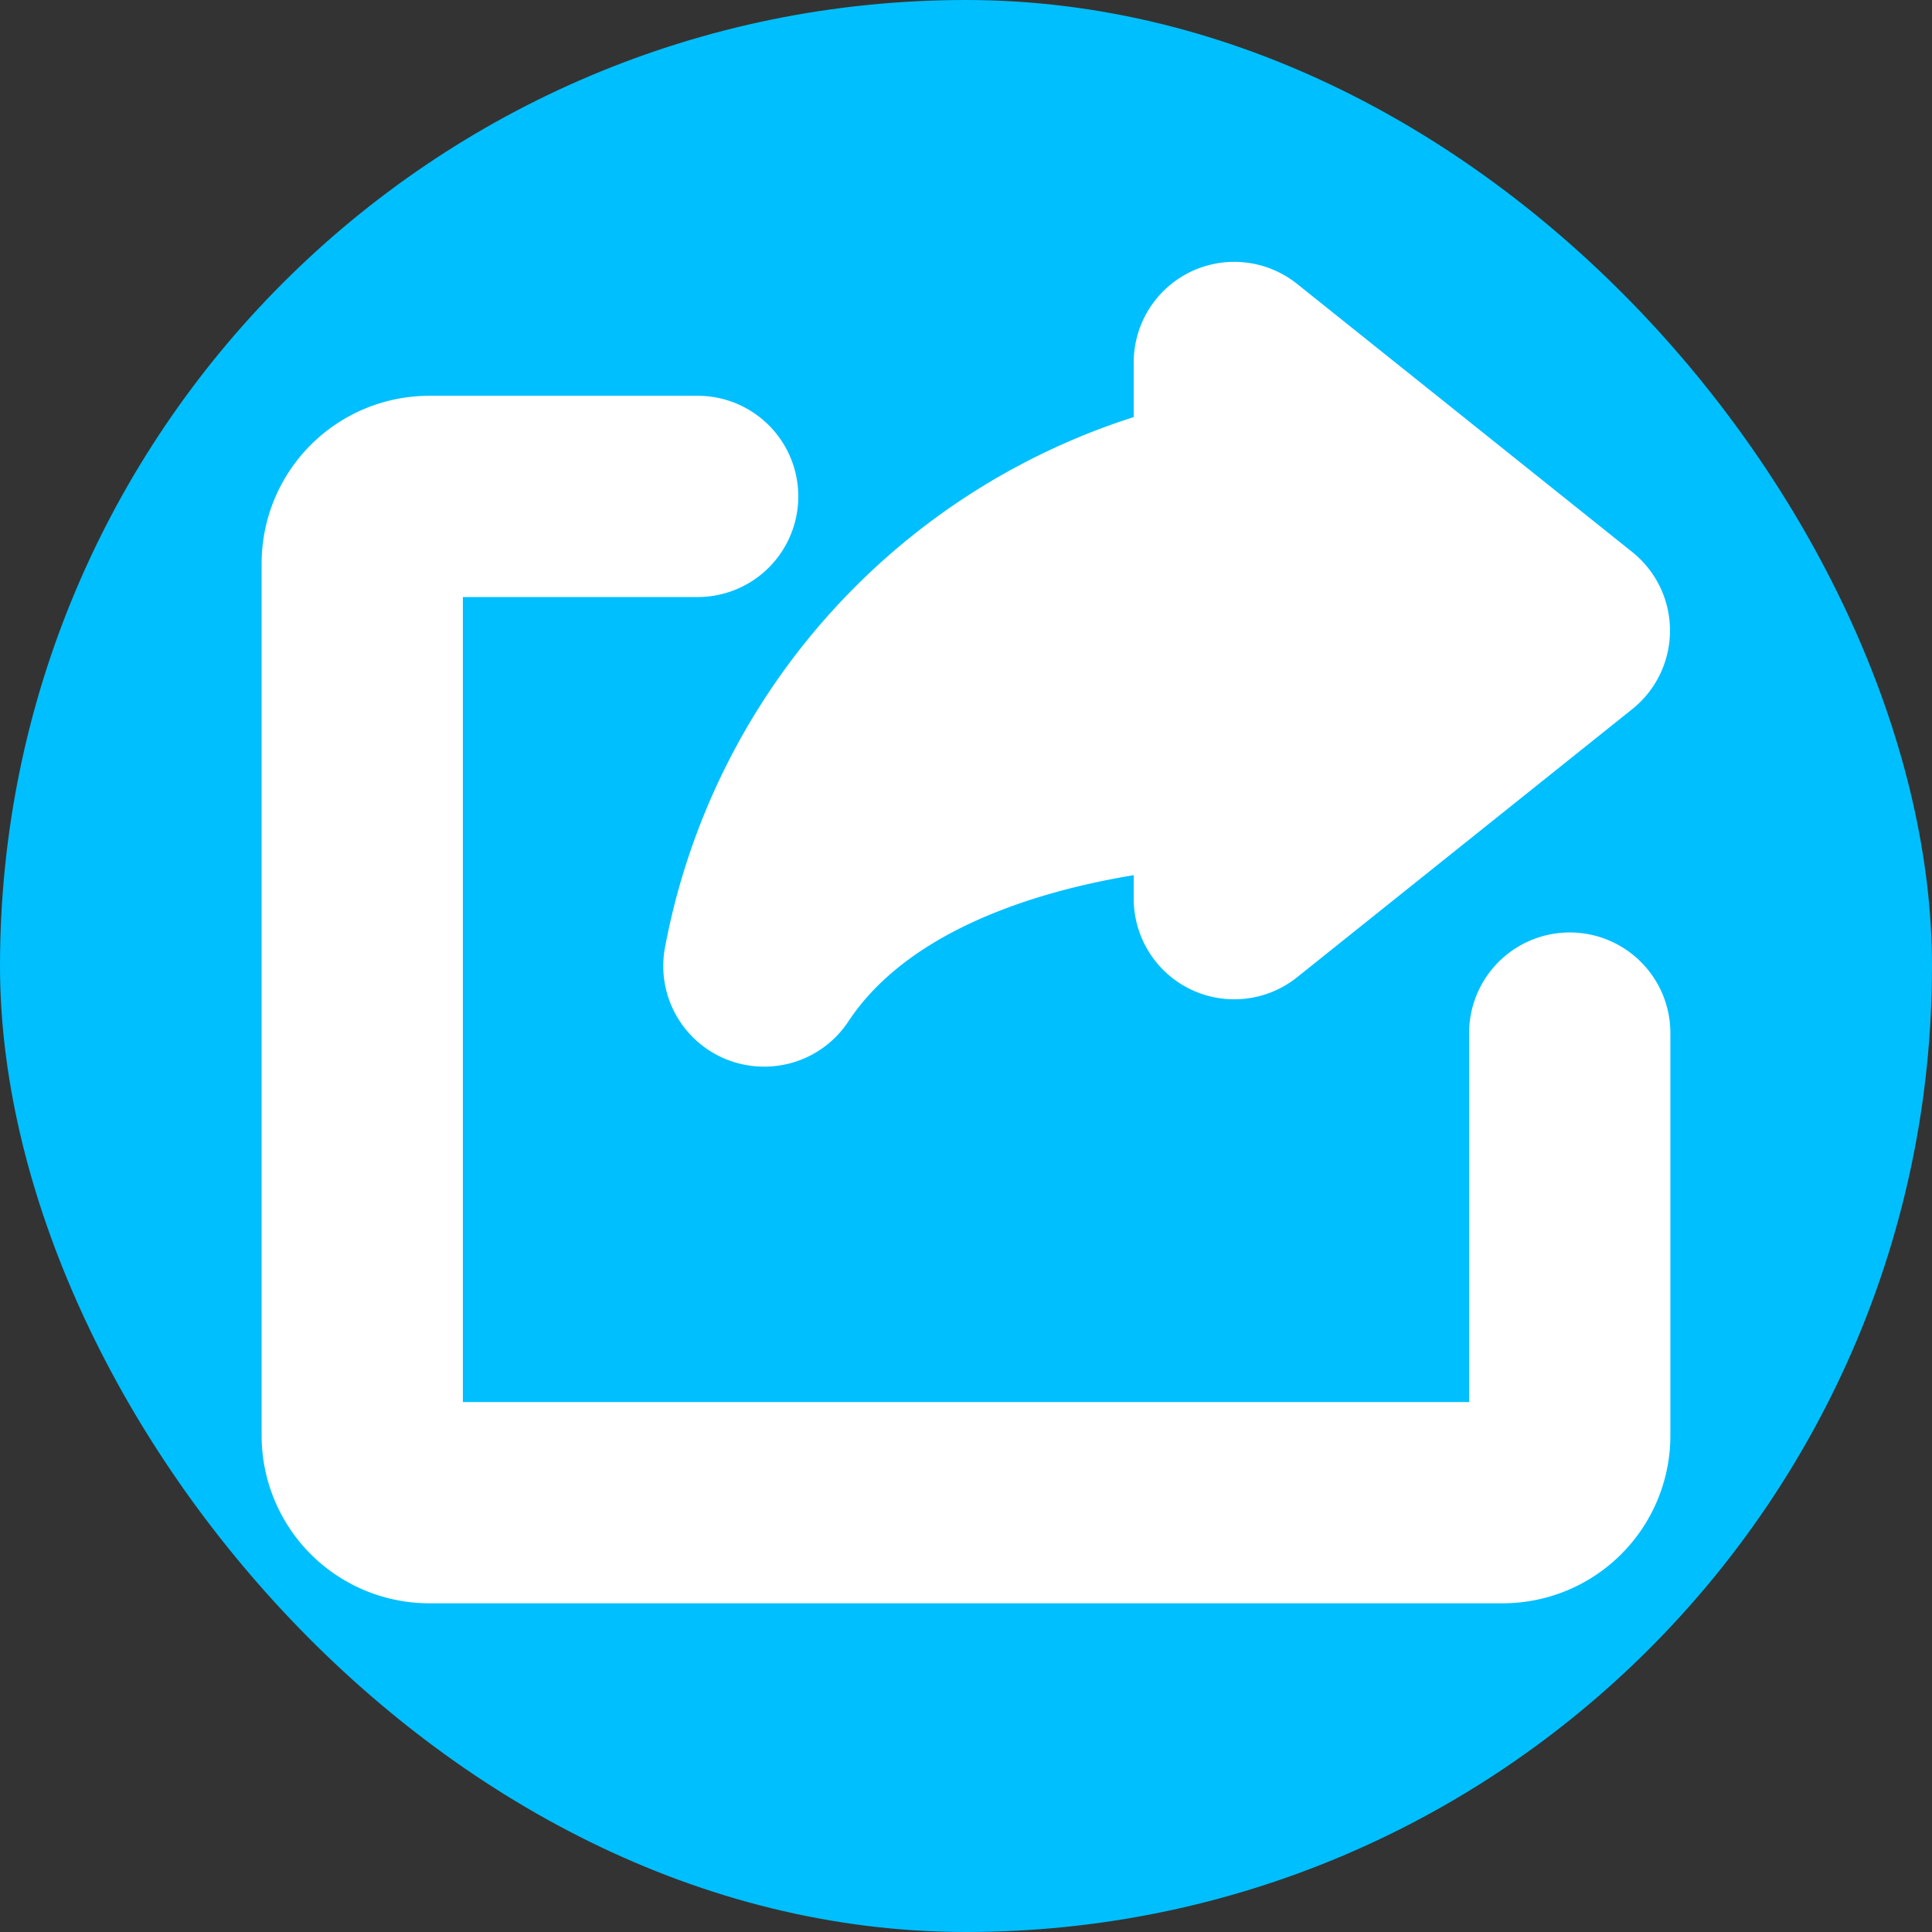 <!DOCTYPE svg PUBLIC "-//W3C//DTD SVG 1.1//EN" "http://www.w3.org/Graphics/SVG/1.1/DTD/svg11.dtd">
<!-- Uploaded to: SVG Repo, www.svgrepo.com, Transformed by: SVG Repo Mixer Tools -->
<svg fill="#ffffff" width="800px" height="800px" viewBox="-2.4 -2.4 28.80 28.80" xmlns="http://www.w3.org/2000/svg" id="share-alt" class="icon glyph" stroke="#ffffff">
<rect x="-2.4" y="-2.4" width="28.80" height="28.80" fill="#333333" stroke="none"/>
<g id="SVGRepo_bgCarrier" stroke-width="0">
<rect x="-2.4" y="-2.4" width="28.80" height="28.80" rx="14.4" fill="#00bfff" strokewidth="0"/>
</g>
<g id="SVGRepo_tracerCarrier" stroke-linecap="round" stroke-linejoin="round"/>
<g id="SVGRepo_iconCarrier">
<path d="M20,21H4a2,2,0,0,1-2-2V6A2,2,0,0,1,4,4H8A1,1,0,0,1,8,6H4V19H20V13a1,1,0,0,1,2,0v6A2,2,0,0,1,20,21Z"/>
<path d="M21.62,6.22l-5-4a1,1,0,0,0-1.05-.12A1,1,0,0,0,15,3V4.19a9.79,9.79,0,0,0-7,7.65,1,1,0,0,0,.62,1.09A1,1,0,0,0,9,13a1,1,0,0,0,.83-.45C11,10.78,13.58,10.24,15,10.07V11a1,1,0,0,0,.57.9,1,1,0,0,0,1.05-.12l5-4a1,1,0,0,0,0-1.56Z"/>
</g>
</svg>